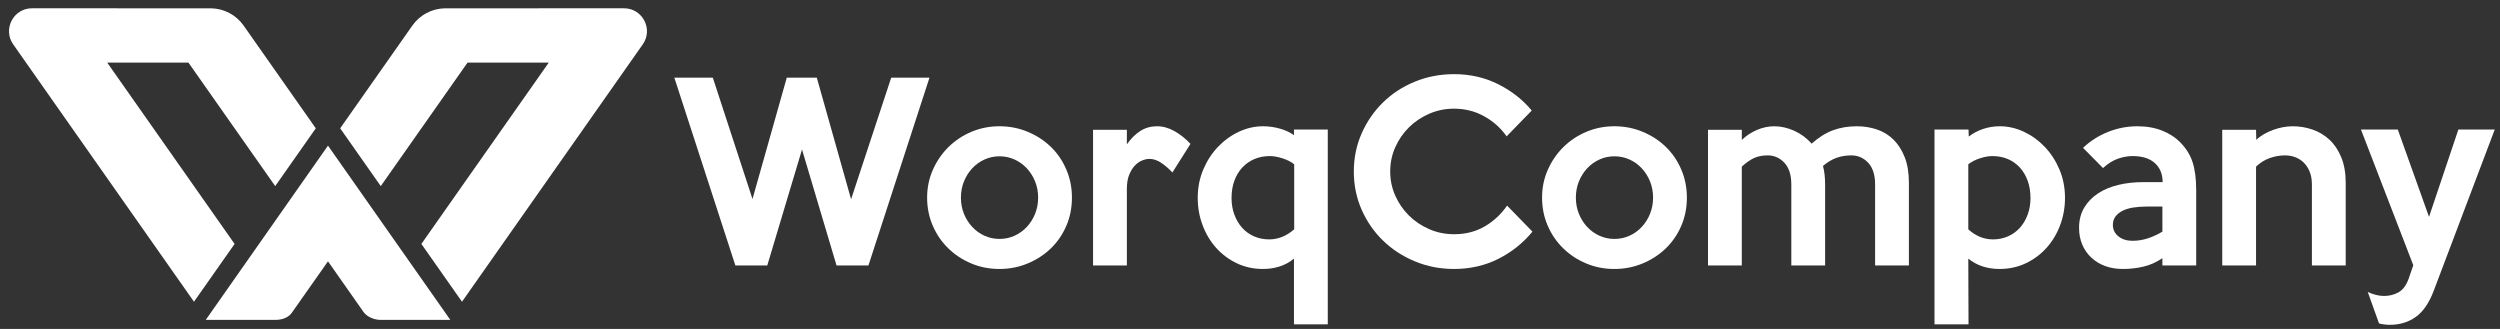 <?xml version="1.0" encoding="UTF-8"?>
<svg width="456px" height="60px" viewBox="0 0 456 60" version="1.1" xmlns="http://www.w3.org/2000/svg"
>
    <rect x="0" y="0" width="456" height="60" fill="#333333" stroke="none"/>
    <!-- Generator: Sketch 52.6 (67491) - http://www.bohemiancoding.com/sketch -->
    <title>logo</title>
    <desc>Created with Sketch.</desc>
    <g id="logo" stroke="none" stroke-width="1" fill="none" fill-rule="evenodd">
        <g id="Logotype" transform="translate(123, 13)" fill="#fff">
            <polygon id="Fill-7"
                     points="46.536 1.169 35.404 35.417 29.583 35.417 23.288 14.27 16.951 35.417 11.13 35.417 0 1.169 7.019 1.169 14.255 23.302 20.506 1.169 25.986 1.169 32.237 23.345 39.556 1.169"></polygon>
            <path d="M66.356,23.045 C66.356,21.99 66.17,21.004 65.8,20.092 C65.431,19.178 64.926,18.38 64.286,17.693 C63.645,17.008 62.898,16.473 62.044,16.088 C61.192,15.703 60.282,15.51 59.313,15.51 C58.346,15.51 57.436,15.703 56.582,16.088 C55.729,16.473 54.98,17.008 54.342,17.693 C53.702,18.38 53.195,19.178 52.825,20.092 C52.456,21.004 52.272,21.99 52.272,23.045 C52.272,24.1 52.456,25.085 52.825,26 C53.195,26.914 53.702,27.71 54.342,28.397 C54.98,29.082 55.729,29.617 56.582,30.002 C57.436,30.387 58.346,30.58 59.313,30.58 C60.282,30.58 61.192,30.387 62.044,30.002 C62.898,29.617 63.645,29.082 64.286,28.397 C64.926,27.71 65.431,26.914 65.8,26 C66.17,25.085 66.356,24.1 66.356,23.045 M72.521,23.045 C72.521,24.9 72.179,26.619 71.492,28.203 C70.809,29.788 69.866,31.156 68.667,32.313 C67.469,33.469 66.063,34.383 64.451,35.051 C62.838,35.724 61.119,36.06 59.292,36.06 C57.466,36.06 55.754,35.724 54.154,35.051 C52.555,34.383 51.158,33.463 49.961,32.292 C48.761,31.123 47.819,29.745 47.134,28.162 C46.45,26.578 46.107,24.873 46.107,23.045 C46.107,21.247 46.454,19.557 47.154,17.973 C47.855,16.388 48.803,15.005 50.002,13.82 C51.202,12.636 52.6,11.709 54.198,11.038 C55.795,10.366 57.494,10.03 59.292,10.03 C61.119,10.03 62.838,10.366 64.451,11.038 C66.063,11.709 67.469,12.621 68.667,13.777 C69.866,14.934 70.809,16.31 71.492,17.909 C72.179,19.506 72.521,21.218 72.521,23.045"
                  id="Fill-9"></path>
            <path d="M94.142,13.241 L90.844,18.463 C90.245,17.808 89.58,17.23 88.854,16.731 C88.126,16.232 87.39,15.982 86.65,15.982 C86.25,15.982 85.813,16.076 85.344,16.26 C84.874,16.446 84.429,16.751 84.016,17.181 C83.603,17.607 83.252,18.173 82.967,18.871 C82.684,19.571 82.539,20.435 82.539,21.461 L82.539,35.416 L76.374,35.416 L76.374,10.673 L82.539,10.673 L82.539,13.327 C83.281,12.271 84.101,11.458 85.002,10.887 C85.899,10.316 86.907,10.031 88.019,10.031 C89.104,10.031 90.166,10.324 91.21,10.908 C92.25,11.493 93.228,12.271 94.142,13.241"
                  id="Fill-11"></path>
            <path d="M113.062,28.825 L113.062,16.967 C112.488,16.509 111.773,16.147 110.913,15.874 C110.053,15.604 109.295,15.469 108.638,15.469 C107.605,15.469 106.667,15.645 105.822,16.004 C104.975,16.359 104.24,16.875 103.609,17.543 C102.978,18.215 102.492,19.021 102.148,19.963 C101.805,20.903 101.632,21.962 101.632,23.132 C101.632,24.217 101.805,25.223 102.148,26.148 C102.492,27.076 102.963,27.875 103.566,28.547 C104.168,29.218 104.889,29.738 105.736,30.109 C106.58,30.481 107.504,30.665 108.506,30.665 C110.14,30.665 111.658,30.051 113.062,28.825 Z M119.186,46.163 L113.021,46.163 L113.021,34.177 C112.221,34.832 111.343,35.311 110.387,35.609 C109.43,35.91 108.424,36.06 107.369,36.06 C105.627,36.06 104.029,35.709 102.575,35.011 C101.12,34.312 99.862,33.37 98.805,32.185 C97.75,31.001 96.93,29.625 96.346,28.054 C95.758,26.484 95.467,24.829 95.467,23.089 C95.467,21.234 95.803,19.514 96.474,17.928 C97.144,16.346 98.035,14.968 99.149,13.798 C100.262,12.629 101.531,11.709 102.959,11.037 C104.386,10.367 105.856,10.031 107.369,10.031 C108.424,10.031 109.451,10.173 110.451,10.459 C111.45,10.744 112.306,11.144 113.021,11.656 L113.021,10.631 L119.186,10.631 L119.186,46.163 Z"
                  id="Fill-13"></path>
            <path d="M156.516,29.252 C154.804,31.336 152.728,32.992 150.288,34.219 C147.848,35.445 145.158,36.059 142.218,36.059 C139.676,36.059 137.296,35.595 135.068,34.668 C132.843,33.743 130.904,32.479 129.258,30.88 C127.611,29.282 126.312,27.407 125.363,25.25 C124.411,23.097 123.938,20.775 123.938,18.293 C123.938,15.81 124.411,13.491 125.363,11.336 C126.312,9.183 127.611,7.299 129.258,5.684 C130.904,4.073 132.843,2.81 135.068,1.898 C137.296,0.984 139.676,0.526 142.218,0.526 C145.158,0.526 147.848,1.139 150.288,2.369 C152.728,3.595 154.761,5.194 156.389,7.161 L151.807,11.871 C150.752,10.36 149.389,9.138 147.718,8.211 C146.049,7.283 144.215,6.82 142.218,6.82 C140.618,6.82 139.113,7.128 137.701,7.74 C136.29,8.353 135.053,9.183 133.998,10.223 C132.941,11.265 132.107,12.478 131.493,13.863 C130.88,15.247 130.574,16.724 130.574,18.293 C130.574,19.834 130.88,21.299 131.493,22.682 C132.107,24.066 132.941,25.28 133.998,26.32 C135.053,27.362 136.29,28.19 137.701,28.804 C139.113,29.417 140.618,29.723 142.218,29.723 C144.33,29.723 146.199,29.245 147.827,28.289 C149.453,27.334 150.808,26.072 151.893,24.501 L156.516,29.252 Z"
                  id="Fill-15"></path>
            <path d="M178.522,23.045 C178.522,21.99 178.336,21.004 177.967,20.092 C177.597,19.178 177.092,18.38 176.452,17.693 C175.812,17.008 175.064,16.473 174.21,16.088 C173.358,15.703 172.448,15.51 171.479,15.51 C170.512,15.51 169.602,15.703 168.748,16.088 C167.895,16.473 167.146,17.008 166.508,17.693 C165.868,18.38 165.361,19.178 164.991,20.092 C164.622,21.004 164.438,21.99 164.438,23.045 C164.438,24.1 164.622,25.085 164.991,26 C165.361,26.914 165.868,27.71 166.508,28.397 C167.146,29.082 167.895,29.617 168.748,30.002 C169.602,30.387 170.512,30.58 171.479,30.58 C172.448,30.58 173.358,30.387 174.21,30.002 C175.064,29.617 175.812,29.082 176.452,28.397 C177.092,27.71 177.597,26.914 177.967,26 C178.336,25.085 178.522,24.1 178.522,23.045 M184.687,23.045 C184.687,24.9 184.345,26.619 183.658,28.203 C182.975,29.788 182.033,31.156 180.833,32.313 C179.635,33.469 178.229,34.383 176.617,35.051 C175.004,35.724 173.285,36.06 171.458,36.06 C169.632,36.06 167.92,35.724 166.32,35.051 C164.721,34.383 163.324,33.463 162.127,32.292 C160.927,31.123 159.985,29.745 159.3,28.162 C158.616,26.578 158.273,24.873 158.273,23.045 C158.273,21.247 158.62,19.557 159.32,17.973 C160.021,16.388 160.969,15.005 162.168,13.82 C163.368,12.636 164.766,11.709 166.364,11.038 C167.961,10.366 169.66,10.03 171.458,10.03 C173.285,10.03 175.004,10.366 176.617,11.038 C178.229,11.709 179.635,12.621 180.833,13.777 C182.033,14.934 182.975,16.31 183.658,17.909 C184.345,19.506 184.687,21.218 184.687,23.045"
                  id="Fill-17"></path>
            <path d="M225.184,35.417 L219.02,35.417 L219.02,20.648 C219.02,18.907 218.599,17.588 217.758,16.687 C216.915,15.789 215.881,15.341 214.653,15.341 C213.713,15.341 212.819,15.489 211.978,15.789 C211.135,16.088 210.315,16.582 209.515,17.265 C209.773,18.265 209.9,19.392 209.9,20.648 L209.9,35.417 L203.736,35.417 L203.736,20.648 C203.736,18.907 203.315,17.588 202.472,16.687 C201.631,15.789 200.612,15.341 199.412,15.341 C198.472,15.341 197.642,15.504 196.929,15.831 C196.215,16.159 195.474,16.683 194.704,17.394 L194.704,35.417 L188.54,35.417 L188.54,10.672 L194.704,10.672 L194.712,12.514 C195.483,11.772 196.388,11.173 197.432,10.715 C198.474,10.261 199.54,10.032 200.625,10.032 C201.826,10.032 203.032,10.302 204.248,10.843 C205.461,11.386 206.527,12.17 207.441,13.199 C208.725,12.058 210.026,11.245 211.34,10.759 C212.654,10.272 214.098,10.032 215.671,10.032 C216.955,10.032 218.179,10.224 219.335,10.608 C220.491,10.993 221.498,11.607 222.355,12.45 C223.213,13.293 223.898,14.361 224.413,15.662 C224.927,16.959 225.184,18.523 225.184,20.349 L225.184,35.417 Z"
                  id="Fill-19"></path>
            <path d="M247.361,23.131 C247.361,21.962 247.19,20.903 246.846,19.964 C246.503,19.022 246.022,18.215 245.406,17.543 C244.791,16.874 244.059,16.36 243.214,16.003 C242.369,15.647 241.43,15.468 240.4,15.468 C239.739,15.468 238.988,15.604 238.144,15.874 C237.299,16.146 236.589,16.51 236.017,16.966 L236.017,28.825 C237.363,30.052 238.868,30.666 240.528,30.666 C241.502,30.666 242.412,30.48 243.257,30.109 C244.104,29.739 244.824,29.217 245.429,28.547 C246.03,27.875 246.503,27.077 246.846,26.148 C247.19,25.222 247.361,24.216 247.361,23.131 M253.655,23.09 C253.655,24.828 253.36,26.484 252.776,28.053 C252.189,29.624 251.366,31 250.306,32.185 C249.249,33.369 247.989,34.312 246.531,35.01 C245.07,35.708 243.469,36.059 241.723,36.059 C240.636,36.059 239.621,35.911 238.677,35.609 C237.732,35.31 236.845,34.832 236.017,34.177 L236.058,46.164 L229.852,46.164 L229.852,10.631 L236.058,10.631 L236.103,11.913 C236.816,11.344 237.665,10.888 238.648,10.545 C239.634,10.201 240.668,10.03 241.753,10.03 C243.264,10.03 244.736,10.366 246.163,11.038 C247.59,11.708 248.86,12.628 249.974,13.798 C251.085,14.967 251.978,16.345 252.649,17.929 C253.319,19.514 253.655,21.233 253.655,23.09"
                  id="Fill-21"></path>
            <path d="M271.421,29.252 L271.421,24.674 L268.594,24.674 C267.738,24.674 266.931,24.73 266.176,24.843 C265.42,24.957 264.763,25.149 264.207,25.421 C263.65,25.693 263.209,26.042 262.88,26.47 C262.552,26.898 262.388,27.413 262.388,28.011 C262.388,28.867 262.722,29.568 263.394,30.108 C264.065,30.651 264.928,30.923 265.985,30.923 C266.897,30.923 267.802,30.778 268.703,30.493 C269.6,30.21 270.507,29.795 271.421,29.252 Z M277.586,35.417 L271.421,35.417 L271.421,34.09 C270.336,34.833 269.187,35.346 267.975,35.631 C266.762,35.916 265.514,36.059 264.228,36.059 C263.03,36.059 261.945,35.881 260.977,35.524 C260.004,35.167 259.163,34.655 258.45,33.985 C257.735,33.313 257.187,32.52 256.802,31.608 C256.415,30.694 256.222,29.682 256.222,28.567 C256.222,27.17 256.528,25.95 257.143,24.908 C257.757,23.867 258.591,22.996 259.649,22.295 C260.702,21.597 261.938,21.077 263.351,20.734 C264.763,20.39 266.283,20.219 267.911,20.219 L271.463,20.219 C271.463,18.764 270.991,17.608 270.051,16.752 C269.11,15.896 267.753,15.468 265.985,15.468 C265.127,15.468 264.243,15.624 263.329,15.939 C262.416,16.253 261.502,16.823 260.588,17.651 L256.95,13.968 C258.262,12.712 259.783,11.744 261.51,11.059 C263.237,10.373 265.013,10.032 266.841,10.032 C268.553,10.032 270.077,10.302 271.414,10.843 C272.75,11.385 273.83,12.085 274.654,12.943 C275.729,14.028 276.486,15.239 276.927,16.581 C277.366,17.923 277.586,19.635 277.586,21.717 L277.586,35.417 Z"
                  id="Fill-23"></path>
            <path d="M304.857,35.417 L298.692,35.417 L298.692,20.648 C298.692,19.763 298.555,18.986 298.283,18.316 C298.011,17.644 297.645,17.087 297.187,16.645 C296.729,16.204 296.205,15.874 295.617,15.662 C295.03,15.446 294.42,15.341 293.789,15.341 C292.845,15.341 291.912,15.504 290.996,15.831 C290.08,16.159 289.248,16.683 288.503,17.394 L288.503,35.417 L282.338,35.417 L282.338,10.672 L288.503,10.672 L288.546,12.514 C288.916,12.144 289.374,11.8 289.914,11.487 C290.457,11.173 291.022,10.907 291.606,10.695 C292.191,10.481 292.79,10.317 293.404,10.201 C294.018,10.088 294.609,10.032 295.182,10.032 C296.438,10.032 297.643,10.231 298.797,10.631 C299.956,11.031 300.982,11.645 301.882,12.471 C302.781,13.3 303.5,14.368 304.042,15.681 C304.585,16.996 304.857,18.551 304.857,20.349 L304.857,35.417 Z"
                  id="Fill-25"></path>
            <path d="M332.04,10.631 L320.91,40.041 C320.082,42.239 318.997,43.823 317.657,44.792 C316.314,45.762 314.715,46.249 312.86,46.249 C312.575,46.249 312.261,46.228 311.918,46.183 C311.578,46.142 311.248,46.078 310.934,45.991 L308.879,40.255 C309.365,40.482 309.864,40.662 310.379,40.79 C310.891,40.919 311.375,40.983 311.833,40.983 C312.804,40.983 313.69,40.762 314.488,40.319 C315.286,39.876 315.899,39.057 316.329,37.858 L317.185,35.376 L307.638,10.631 L314.36,10.631 L320.054,26.555 L325.406,10.631 L332.04,10.631 Z"
                  id="Fill-27"></path>
        </g>
        <g id="Symbol" transform="translate(1, 1)" fill="#fff">
            <path d="M18.553,10.417 L20.969,10.417 L33.369,10.417 L49.199,32.947 L56.599,22.405 L43.429,3.655 C42.063,1.715 39.853,0.553 37.487,0.517 L4.831,0.511 C1.445,0.511 -0.537,4.323 1.409,7.095 L34.383,54.035 L41.791,43.493 L18.553,10.417 Z"
                  id="Fill-216"></path>
            <path d="M80.163,0.517 C77.795,0.555 75.585,1.717 74.221,3.655 L61.049,22.405 L68.451,32.947 L84.281,10.417 L96.679,10.417 L99.097,10.417 L75.859,43.493 L83.267,54.035 L116.239,7.095 C118.187,4.323 116.205,0.511 112.819,0.511 L80.163,0.517 Z"
                  id="Fill-218"></path>
            <path d="M36.53,57.345 L49.264,57.345 C50.372,57.345 51.576,56.973 52.214,56.067 L58.824,46.665 L65.304,55.899 C65.94,56.805 67.278,57.345 68.386,57.345 L81.136,57.345 L58.824,25.565 L36.53,57.345 Z"
                  id="Fill-220"></path>
        </g>
    </g>
</svg>